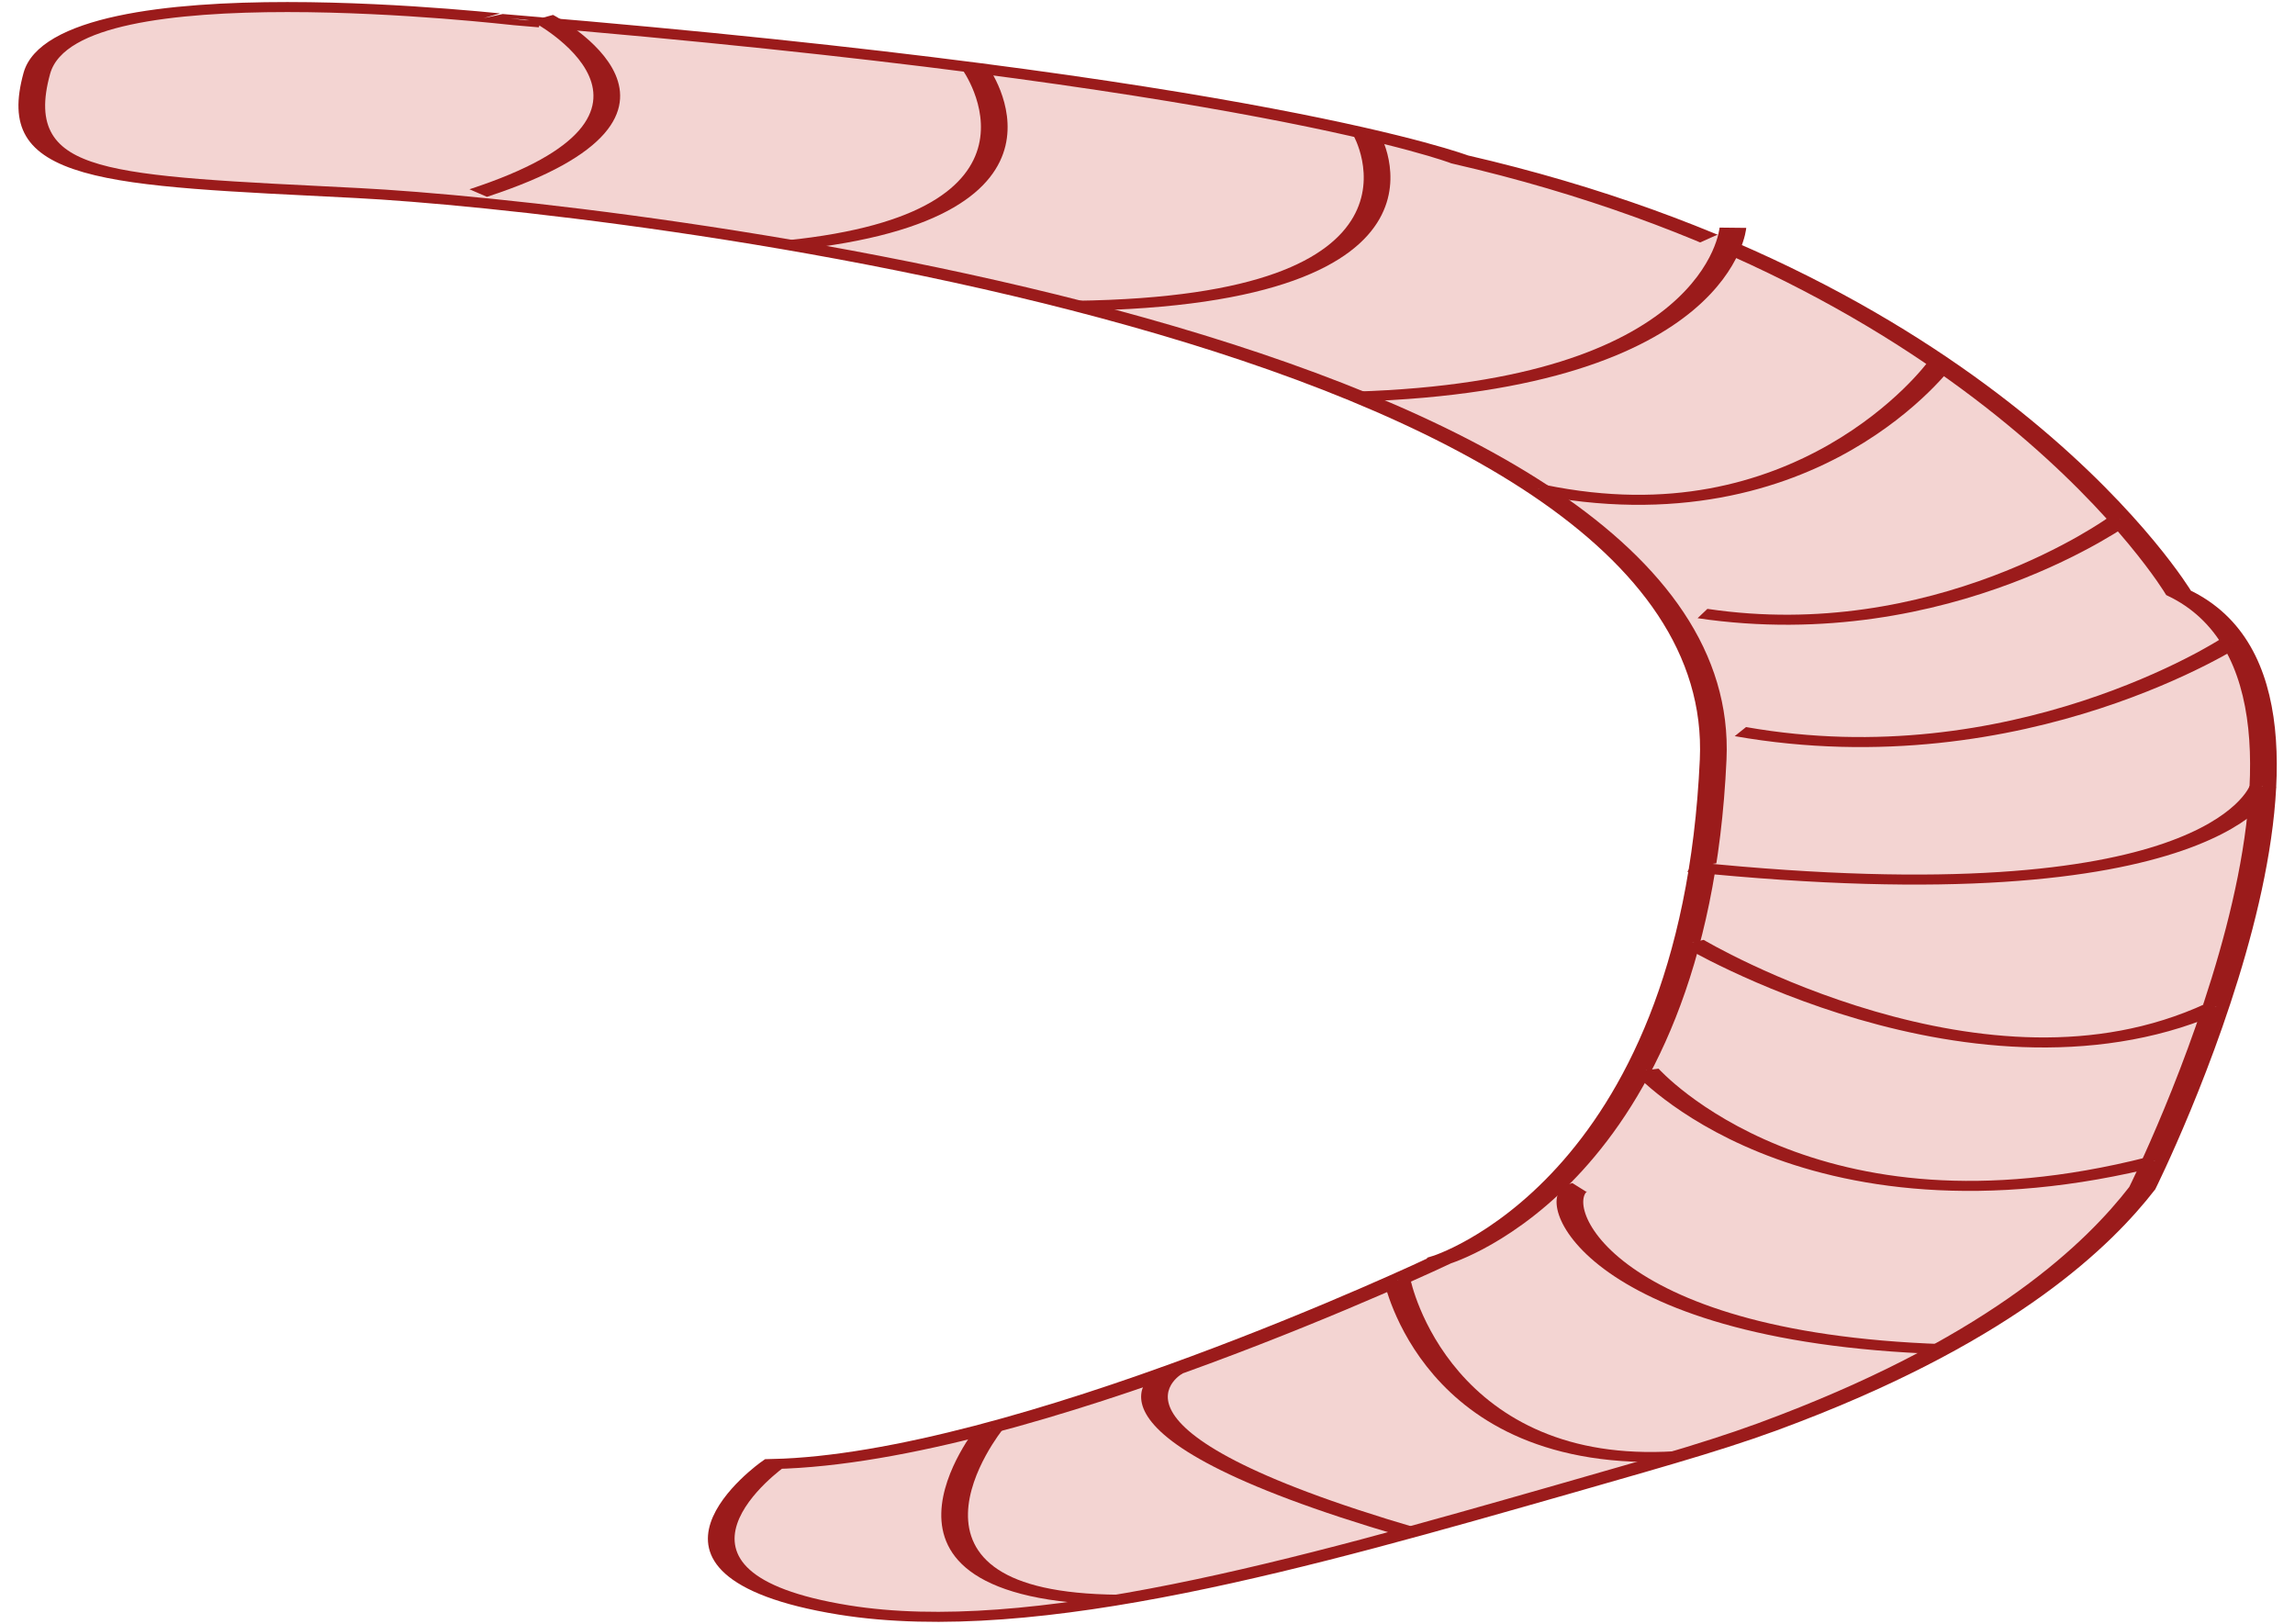 <?xml version="1.0" encoding="UTF-8"?>
<svg xmlns="http://www.w3.org/2000/svg" xmlns:xlink="http://www.w3.org/1999/xlink" width="212px" height="150px" viewBox="0 0 212 150" version="1.1">
<g id="surface1">
<path style="fill-rule:nonzero;fill:rgb(95.294%,83.137%,82.353%);fill-opacity:1;stroke-width:0.5;stroke-linecap:butt;stroke-linejoin:miter;stroke:rgb(60.784%,10.588%,10.588%);stroke-opacity:1;stroke-miterlimit:10;" d="M 26.99 62.859 C 26.99 62.859 19.15 72.74 14.49 73.02 C 14.49 73.02 11.58 78.479 15.81 80.3 C 19.38 81.829 24.46 77.95 29.29 74.28 C 31.35 72.71 32.39 71.93 33.53 70.751 C 37.58 66.61 39.33 62.041 40.14 59.261 C 40.14 59.261 44.76 34.59 40.82 29.569 C 40.82 29.569 37.34 14.07 27.35 7.95 C 27.35 7.95 23.54 4.069 9.67 1.01 C 9.67 1.021 1.24 -1.639 0.69 3.66 C 0.14 8.969 1.98 8.99 6.7 9.629 C 11.42 10.271 32.46 16.7 32.1 37.88 C 31.74 59.071 26.99 62.851 26.99 62.851 Z M 26.99 62.859 " transform="matrix(4.93,0,0,1.852,0,0)"/>
<path style="fill-rule:nonzero;fill:rgb(95.294%,83.137%,82.353%);fill-opacity:1;stroke-width:0.5;stroke-linecap:butt;stroke-linejoin:miter;stroke:rgb(60.784%,10.588%,10.588%);stroke-opacity:1;stroke-miterlimit:10;" d="M 18.55 71.221 C 18.55 71.221 15.98 79.68 20.96 79.789 " transform="matrix(4.93,0,0,1.852,0,0)"/>
<path style="fill-rule:nonzero;fill:rgb(95.294%,83.137%,82.353%);fill-opacity:1;stroke-width:0.5;stroke-linecap:butt;stroke-linejoin:miter;stroke:rgb(60.784%,10.588%,10.588%);stroke-opacity:1;stroke-miterlimit:10;" d="M 21.96 68.35 C 21.96 68.35 19.83 71.299 26.42 76.429 " transform="matrix(4.93,0,0,1.852,0,0)"/>
<path style="fill-rule:nonzero;fill:rgb(95.294%,83.137%,82.353%);fill-opacity:1;stroke-width:0.5;stroke-linecap:butt;stroke-linejoin:miter;stroke:rgb(60.784%,10.588%,10.588%);stroke-opacity:1;stroke-miterlimit:10;" d="M 26.18 63.84 C 26.18 63.84 26.9 73.37 31.42 72.63 " transform="matrix(4.93,0,0,1.852,0,0)"/>
<path style="fill-rule:nonzero;fill:rgb(95.294%,83.137%,82.353%);fill-opacity:1;stroke-width:0.5;stroke-linecap:butt;stroke-linejoin:miter;stroke:rgb(60.784%,10.588%,10.588%);stroke-opacity:1;stroke-miterlimit:10;" d="M 29.59 59.221 C 28.96 59.6 29.78 66.69 36.38 67.289 " transform="matrix(4.93,0,0,1.852,0,0)"/>
<path style="fill-rule:nonzero;fill:rgb(95.294%,83.137%,82.353%);fill-opacity:1;stroke-width:0.5;stroke-linecap:butt;stroke-linejoin:miter;stroke:rgb(60.784%,10.588%,10.588%);stroke-opacity:1;stroke-miterlimit:10;" d="M 30.84 53.38 C 30.84 53.38 33.83 62.351 40.38 57.919 " transform="matrix(4.93,0,0,1.852,0,0)"/>
<path style="fill-rule:nonzero;fill:rgb(95.294%,83.137%,82.353%);fill-opacity:1;stroke-width:0.5;stroke-linecap:butt;stroke-linejoin:miter;stroke:rgb(60.784%,10.588%,10.588%);stroke-opacity:1;stroke-miterlimit:10;" d="M 31.71 47.01 C 31.71 47.01 37.14 55.62 41.53 50.209 " transform="matrix(4.93,0,0,1.852,0,0)"/>
<path style="fill-rule:nonzero;fill:rgb(95.294%,83.137%,82.353%);fill-opacity:1;stroke-width:0.5;stroke-linecap:butt;stroke-linejoin:miter;stroke:rgb(60.784%,10.588%,10.588%);stroke-opacity:1;stroke-miterlimit:10;" d="M 42.4 39.23 C 42.4 39.23 41.51 45.911 31.68 43.24 " transform="matrix(4.93,0,0,1.852,0,0)"/>
<path style="fill-rule:nonzero;fill:rgb(95.294%,83.137%,82.353%);fill-opacity:1;stroke-width:0.5;stroke-linecap:butt;stroke-linejoin:miter;stroke:rgb(60.784%,10.588%,10.588%);stroke-opacity:1;stroke-miterlimit:10;" d="M 41.84 31.97 C 41.84 31.97 37.84 38.939 32.61 36.49 " transform="matrix(4.93,0,0,1.852,0,0)"/>
<path style="fill-rule:nonzero;fill:rgb(95.294%,83.137%,82.353%);fill-opacity:1;stroke-width:0.5;stroke-linecap:butt;stroke-linejoin:miter;stroke:rgb(60.784%,10.588%,10.588%);stroke-opacity:1;stroke-miterlimit:10;" d="M 39.74 25.901 C 39.74 25.901 36.4 32.381 31.9 30.601 " transform="matrix(4.93,0,0,1.852,0,0)"/>
<path style="fill-rule:nonzero;fill:rgb(95.294%,83.137%,82.353%);fill-opacity:1;stroke-width:0.5;stroke-linecap:butt;stroke-linejoin:miter;stroke:rgb(60.784%,10.588%,10.588%);stroke-opacity:1;stroke-miterlimit:10;" d="M 36.36 18.13 C 36.36 18.13 33.87 27.179 28.82 24.399 " transform="matrix(4.93,0,0,1.852,0,0)"/>
<path style="fill-rule:nonzero;fill:rgb(95.294%,83.137%,82.353%);fill-opacity:1;stroke-width:0.5;stroke-linecap:butt;stroke-linejoin:miter;stroke:rgb(60.784%,10.588%,10.588%);stroke-opacity:1;stroke-miterlimit:10;" d="M 32.47 11.359 C 32.47 11.359 32.24 19.221 25.42 19.78 " transform="matrix(4.93,0,0,1.852,0,0)"/>
<path style="fill-rule:nonzero;fill:rgb(95.294%,83.137%,82.353%);fill-opacity:1;stroke-width:0.5;stroke-linecap:butt;stroke-linejoin:miter;stroke:rgb(60.784%,10.588%,10.588%);stroke-opacity:1;stroke-miterlimit:10;" d="M 25.6 6.68 C 25.6 6.68 27.42 15 20.16 15.251 " transform="matrix(4.93,0,0,1.852,0,0)"/>
<path style="fill-rule:nonzero;fill:rgb(95.294%,83.137%,82.353%);fill-opacity:1;stroke-width:0.5;stroke-linecap:butt;stroke-linejoin:miter;stroke:rgb(60.784%,10.588%,10.588%);stroke-opacity:1;stroke-miterlimit:10;" d="M 18.27 3.39 C 18.27 3.39 20.28 10.741 14.8 12.23 " transform="matrix(4.93,0,0,1.852,0,0)"/>
<path style="fill-rule:nonzero;fill:rgb(95.294%,83.137%,82.353%);fill-opacity:1;stroke-width:0.5;stroke-linecap:butt;stroke-linejoin:miter;stroke:rgb(60.784%,10.588%,10.588%);stroke-opacity:1;stroke-miterlimit:10;" d="M 10.16 0.89 C 10.16 0.89 13.56 5.63 8.96 9.629 " transform="matrix(4.93,0,0,1.852,0,0)"/>
</g>
</svg>
